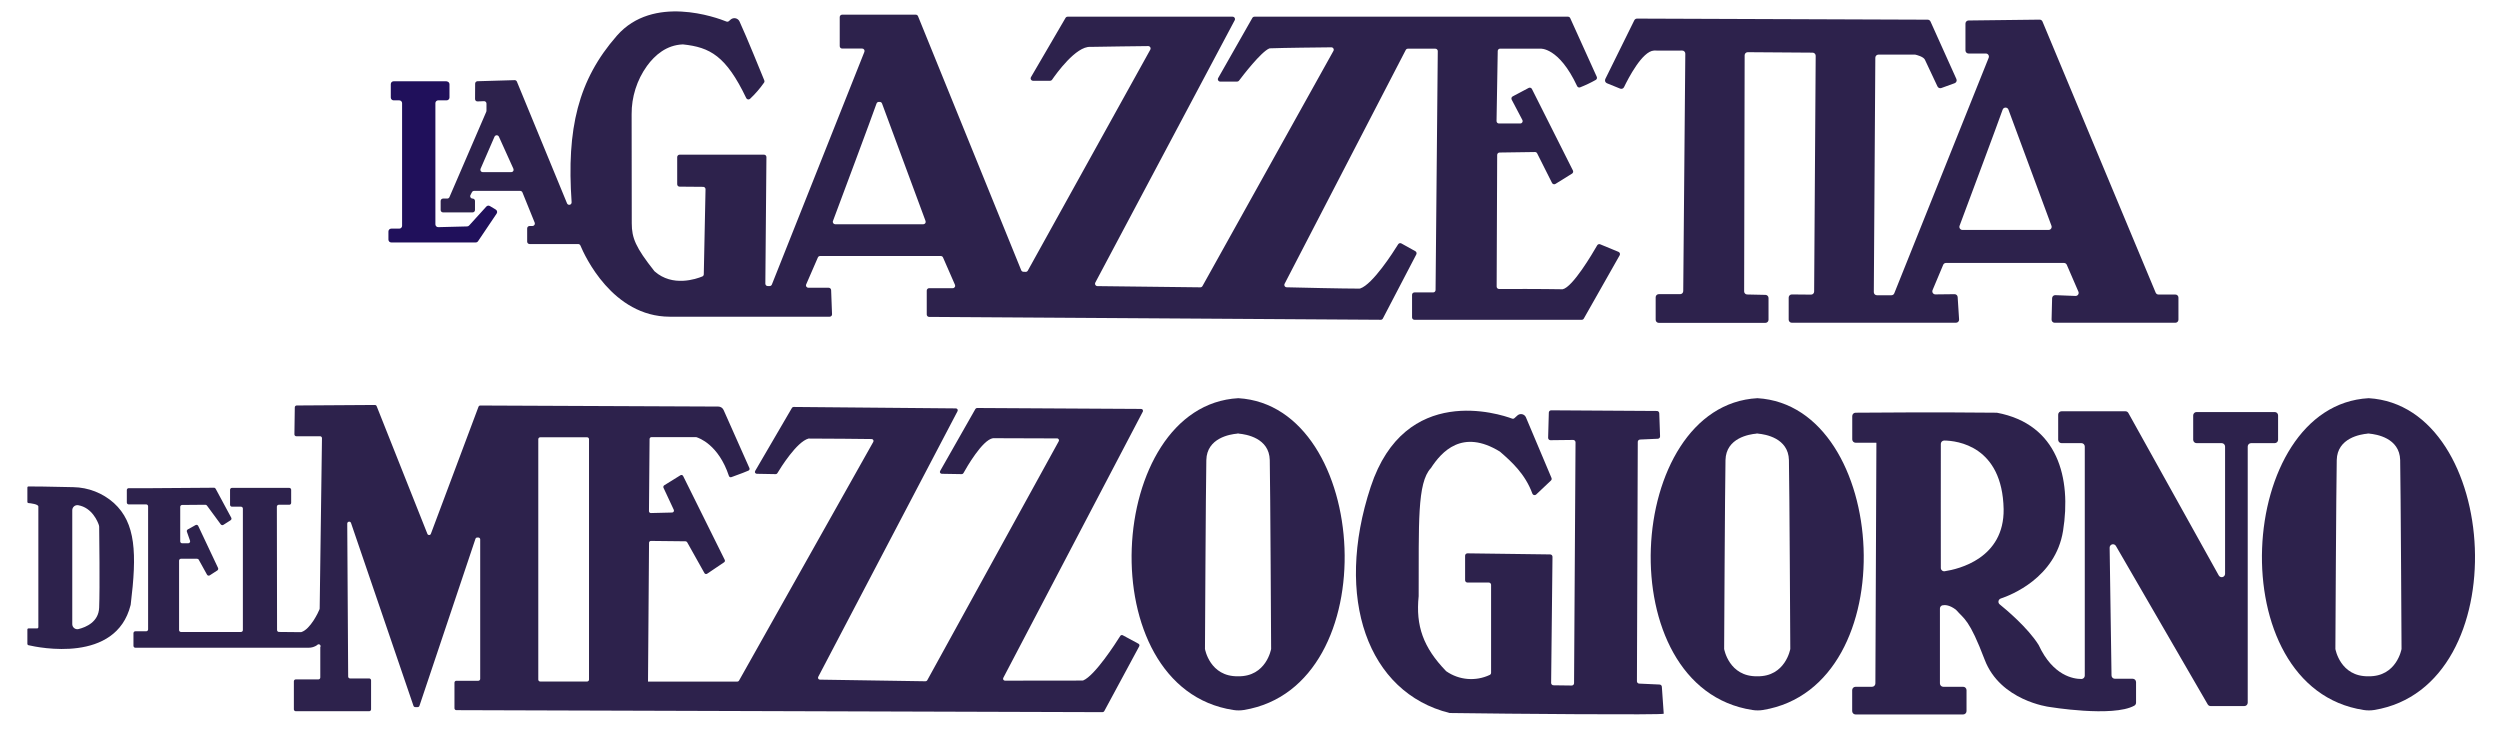 <svg width="247" height="72" viewBox="0 0 247 72" fill="none" xmlns="http://www.w3.org/2000/svg">
<path d="M44.131 8.031H38.888C38.852 8.031 38.815 8.038 38.781 8.052C38.748 8.066 38.717 8.087 38.691 8.113C38.665 8.139 38.645 8.17 38.631 8.204C38.617 8.238 38.61 8.275 38.61 8.311V9.636C38.61 9.71 38.639 9.781 38.692 9.833C38.744 9.885 38.814 9.915 38.888 9.915H39.448C39.522 9.915 39.592 9.944 39.644 9.996C39.697 10.049 39.726 10.119 39.726 10.193V22.31C39.726 22.384 39.697 22.455 39.644 22.507C39.592 22.559 39.522 22.589 39.448 22.589H38.655C38.581 22.589 38.511 22.618 38.458 22.67C38.406 22.723 38.377 22.794 38.377 22.867V23.676C38.377 23.75 38.406 23.82 38.458 23.873C38.511 23.925 38.581 23.954 38.655 23.954H47C47.045 23.955 47.09 23.944 47.13 23.922C47.17 23.901 47.204 23.87 47.23 23.833L49.069 21.102C49.09 21.07 49.105 21.035 49.112 20.998C49.119 20.961 49.119 20.923 49.111 20.886C49.103 20.849 49.087 20.814 49.066 20.783C49.044 20.752 49.016 20.726 48.983 20.707L48.4 20.357C48.345 20.323 48.28 20.31 48.216 20.319C48.152 20.328 48.094 20.36 48.051 20.407L46.351 22.278C46.326 22.306 46.295 22.328 46.261 22.344C46.227 22.36 46.191 22.369 46.153 22.37L43.302 22.443C43.265 22.444 43.228 22.437 43.194 22.424C43.159 22.41 43.128 22.39 43.101 22.364C43.074 22.338 43.053 22.307 43.039 22.273C43.024 22.238 43.017 22.201 43.017 22.164V10.191C43.017 10.117 43.046 10.047 43.098 9.994C43.151 9.942 43.221 9.913 43.295 9.913H44.131C44.205 9.913 44.275 9.883 44.327 9.831C44.38 9.779 44.409 9.708 44.409 9.634V8.324C44.409 8.25 44.38 8.179 44.327 8.127C44.275 8.074 44.205 8.044 44.131 8.044V8.031Z" fill="#20105B"/>
<path d="M157.806 24.233C157.338 25.052 155.38 28.378 154.388 28.579H154.336C152.451 28.543 149.03 28.547 148.104 28.551C148.073 28.551 148.042 28.545 148.013 28.533C147.984 28.521 147.958 28.503 147.936 28.481C147.914 28.459 147.897 28.432 147.885 28.403C147.874 28.374 147.868 28.343 147.869 28.311L147.921 15.306C147.922 15.244 147.947 15.184 147.99 15.14C148.034 15.096 148.093 15.071 148.155 15.07L151.655 15.02C151.699 15.019 151.743 15.03 151.78 15.053C151.818 15.076 151.849 15.109 151.869 15.149L153.341 18.076C153.356 18.106 153.377 18.132 153.402 18.153C153.427 18.174 153.457 18.189 153.488 18.198C153.52 18.207 153.553 18.209 153.585 18.205C153.618 18.2 153.649 18.189 153.677 18.172L155.317 17.154C155.367 17.123 155.404 17.074 155.42 17.017C155.436 16.96 155.431 16.899 155.405 16.846L151.354 8.792C151.34 8.764 151.321 8.738 151.297 8.718C151.274 8.697 151.246 8.681 151.216 8.672C151.186 8.662 151.154 8.658 151.123 8.661C151.092 8.664 151.061 8.673 151.033 8.687L149.453 9.524C149.426 9.538 149.401 9.558 149.381 9.582C149.361 9.606 149.346 9.634 149.337 9.664C149.328 9.694 149.325 9.725 149.328 9.756C149.331 9.787 149.34 9.818 149.354 9.845L150.41 11.853C150.429 11.889 150.438 11.929 150.437 11.97C150.436 12.011 150.424 12.05 150.403 12.085C150.382 12.12 150.353 12.149 150.317 12.17C150.282 12.19 150.242 12.2 150.201 12.2H148.095C148.063 12.2 148.032 12.194 148.003 12.182C147.974 12.17 147.948 12.152 147.926 12.13C147.904 12.107 147.887 12.081 147.875 12.051C147.863 12.022 147.857 11.991 147.858 11.959L147.976 5.038C147.976 4.976 148.002 4.917 148.046 4.873C148.09 4.83 148.149 4.806 148.211 4.806H152.179C152.179 4.806 154.011 4.63 155.819 8.506C155.842 8.559 155.885 8.602 155.938 8.625C155.991 8.649 156.051 8.652 156.106 8.633C156.641 8.424 157.16 8.178 157.66 7.896C157.713 7.867 157.752 7.819 157.771 7.762C157.789 7.706 157.786 7.644 157.761 7.589L155.134 1.784C155.114 1.744 155.084 1.71 155.045 1.686C155.007 1.662 154.963 1.649 154.918 1.65H123.938C123.896 1.65 123.855 1.661 123.819 1.682C123.783 1.703 123.753 1.733 123.733 1.769L120.356 7.709C120.335 7.745 120.324 7.786 120.324 7.827C120.324 7.869 120.335 7.909 120.356 7.945C120.377 7.981 120.407 8.011 120.443 8.032C120.479 8.052 120.52 8.063 120.561 8.062H122.225C122.261 8.062 122.297 8.054 122.329 8.038C122.361 8.022 122.39 7.999 122.412 7.971C122.785 7.473 124.587 5.135 125.397 4.791C125.422 4.78 125.448 4.774 125.475 4.774C126.861 4.723 130.343 4.686 131.535 4.675C131.576 4.674 131.617 4.685 131.654 4.705C131.69 4.726 131.72 4.755 131.741 4.791C131.762 4.827 131.774 4.868 131.774 4.909C131.775 4.951 131.764 4.992 131.744 5.028L118.803 28.266C118.782 28.303 118.752 28.334 118.715 28.355C118.678 28.376 118.637 28.388 118.595 28.388L108.423 28.268C108.382 28.267 108.342 28.256 108.307 28.236C108.272 28.215 108.243 28.186 108.222 28.151C108.201 28.116 108.19 28.076 108.189 28.035C108.189 27.994 108.198 27.954 108.217 27.918L121.992 1.994C122.01 1.958 122.019 1.918 122.017 1.878C122.015 1.837 122.004 1.798 121.983 1.764C121.962 1.729 121.932 1.701 121.898 1.681C121.863 1.661 121.823 1.65 121.783 1.65H105.479C105.437 1.65 105.397 1.66 105.361 1.681C105.325 1.702 105.296 1.732 105.275 1.768L101.859 7.623C101.838 7.659 101.827 7.7 101.827 7.742C101.827 7.784 101.838 7.825 101.859 7.861C101.879 7.897 101.909 7.928 101.946 7.948C101.982 7.969 102.023 7.98 102.064 7.98H103.758C103.795 7.979 103.831 7.968 103.864 7.951C103.896 7.933 103.924 7.908 103.945 7.877C104.339 7.303 106.313 4.54 107.734 4.633C109.339 4.6 112.352 4.566 113.44 4.553C113.481 4.553 113.522 4.563 113.558 4.584C113.594 4.604 113.624 4.634 113.646 4.669C113.667 4.705 113.678 4.746 113.679 4.788C113.679 4.829 113.669 4.87 113.649 4.907L101.548 26.738C101.526 26.776 101.495 26.808 101.457 26.83C101.418 26.851 101.375 26.861 101.331 26.86L101.107 26.85C101.062 26.848 101.019 26.834 100.982 26.808C100.945 26.782 100.916 26.746 100.898 26.704L90.699 1.597C90.68 1.554 90.65 1.517 90.611 1.49C90.572 1.464 90.525 1.45 90.478 1.45H83.202C83.139 1.45 83.079 1.475 83.035 1.519C82.99 1.564 82.965 1.624 82.965 1.687V4.559C82.965 4.622 82.99 4.682 83.035 4.727C83.079 4.771 83.139 4.796 83.202 4.796H85.182C85.22 4.796 85.258 4.806 85.293 4.824C85.327 4.842 85.356 4.868 85.378 4.9C85.4 4.933 85.413 4.97 85.417 5.008C85.421 5.047 85.416 5.086 85.402 5.122L76.26 28.113C76.242 28.157 76.212 28.195 76.173 28.222C76.134 28.248 76.087 28.262 76.04 28.262H75.853C75.822 28.263 75.791 28.257 75.762 28.245C75.733 28.233 75.707 28.215 75.684 28.193C75.662 28.171 75.645 28.144 75.633 28.115C75.622 28.086 75.616 28.055 75.616 28.023L75.723 15.521C75.723 15.458 75.699 15.398 75.655 15.353C75.612 15.308 75.552 15.283 75.489 15.282H67.142C67.111 15.282 67.08 15.288 67.051 15.301C67.022 15.313 66.996 15.331 66.974 15.354C66.952 15.377 66.935 15.403 66.924 15.433C66.912 15.462 66.906 15.493 66.907 15.525V18.204C66.907 18.235 66.913 18.266 66.925 18.294C66.936 18.323 66.954 18.349 66.975 18.372C66.997 18.394 67.023 18.411 67.052 18.423C67.081 18.435 67.111 18.441 67.142 18.441L69.476 18.46C69.507 18.46 69.538 18.467 69.566 18.48C69.594 18.492 69.62 18.51 69.641 18.532C69.663 18.555 69.68 18.581 69.691 18.61C69.702 18.639 69.707 18.67 69.706 18.701L69.534 27.101C69.533 27.146 69.519 27.191 69.494 27.229C69.468 27.267 69.433 27.296 69.391 27.314C68.795 27.561 66.446 28.382 64.674 26.809L64.642 26.773C62.799 24.444 62.418 23.511 62.418 22.059C62.418 20.658 62.409 14.3 62.405 11.297C62.392 9.581 62.923 7.906 63.922 6.514C64.717 5.423 65.861 4.456 67.443 4.388C67.457 4.387 67.471 4.387 67.486 4.388C70.139 4.671 71.73 5.511 73.73 9.694C73.746 9.727 73.77 9.755 73.8 9.778C73.829 9.8 73.863 9.815 73.899 9.822C73.935 9.829 73.972 9.827 74.008 9.817C74.043 9.807 74.076 9.789 74.103 9.765C74.62 9.281 75.084 8.744 75.489 8.164C75.512 8.132 75.525 8.095 75.53 8.057C75.534 8.019 75.528 7.98 75.514 7.945C75.23 7.262 73.799 3.707 73.064 2.119C73.028 2.04 72.973 1.971 72.905 1.917C72.838 1.863 72.758 1.825 72.673 1.807C72.588 1.789 72.5 1.79 72.416 1.812C72.332 1.834 72.254 1.875 72.189 1.932L72.014 2.087C71.981 2.116 71.942 2.134 71.9 2.142C71.858 2.149 71.815 2.144 71.775 2.129C70.801 1.736 64.536 -0.567 60.954 3.52C57.105 7.911 55.974 12.73 56.476 19.983C56.478 20.015 56.474 20.048 56.463 20.078C56.453 20.109 56.436 20.137 56.414 20.161C56.392 20.185 56.365 20.204 56.335 20.217C56.306 20.23 56.273 20.237 56.241 20.237C56.194 20.237 56.149 20.223 56.11 20.197C56.071 20.171 56.041 20.134 56.023 20.091L51.069 8.064C51.051 8.02 51.02 7.982 50.979 7.956C50.939 7.93 50.892 7.917 50.844 7.918L47.166 8.025C47.106 8.029 47.051 8.056 47.009 8.1C46.968 8.143 46.945 8.201 46.944 8.261L46.935 9.784C46.935 9.816 46.941 9.847 46.953 9.877C46.966 9.907 46.984 9.933 47.007 9.956C47.03 9.978 47.057 9.995 47.087 10.006C47.117 10.018 47.149 10.023 47.181 10.021L47.831 9.995C47.893 9.996 47.953 10.022 47.996 10.066C48.04 10.111 48.064 10.172 48.064 10.234V10.947C48.064 10.979 48.058 11.01 48.045 11.039L44.405 19.476C44.387 19.518 44.357 19.554 44.318 19.579C44.28 19.605 44.235 19.618 44.189 19.618H43.773C43.71 19.618 43.65 19.643 43.605 19.688C43.561 19.732 43.536 19.793 43.536 19.855V20.748C43.536 20.811 43.561 20.871 43.605 20.916C43.65 20.96 43.71 20.985 43.773 20.985H46.692C46.755 20.985 46.816 20.96 46.86 20.916C46.904 20.871 46.929 20.811 46.929 20.748V19.855C46.929 19.793 46.904 19.732 46.86 19.688C46.816 19.643 46.755 19.618 46.692 19.618C46.652 19.618 46.612 19.608 46.577 19.588C46.541 19.568 46.511 19.539 46.49 19.504C46.469 19.469 46.457 19.43 46.456 19.389C46.454 19.349 46.463 19.308 46.482 19.272L46.625 18.993C46.645 18.954 46.674 18.921 46.71 18.898C46.747 18.875 46.789 18.861 46.832 18.86H51.396C51.443 18.86 51.489 18.874 51.528 18.9C51.568 18.927 51.598 18.964 51.616 19.008L52.829 22.001C52.843 22.037 52.848 22.076 52.844 22.115C52.84 22.154 52.826 22.191 52.805 22.223C52.783 22.255 52.754 22.282 52.72 22.3C52.685 22.319 52.647 22.328 52.608 22.329H52.321C52.29 22.328 52.259 22.334 52.231 22.346C52.202 22.358 52.176 22.375 52.154 22.397C52.132 22.419 52.114 22.445 52.102 22.474C52.09 22.502 52.084 22.533 52.084 22.564V23.874C52.084 23.937 52.109 23.997 52.154 24.042C52.198 24.086 52.258 24.111 52.321 24.111H57.125C57.172 24.111 57.217 24.125 57.256 24.151C57.295 24.176 57.325 24.213 57.344 24.255C57.767 25.271 60.515 31.278 66.17 31.291C71.767 31.304 80.413 31.291 81.973 31.291C82.034 31.291 82.094 31.266 82.137 31.222C82.181 31.178 82.206 31.119 82.206 31.057L82.115 28.659C82.112 28.598 82.085 28.54 82.041 28.498C81.997 28.455 81.939 28.431 81.878 28.431H79.868C79.829 28.431 79.79 28.421 79.755 28.403C79.72 28.384 79.691 28.357 79.669 28.324C79.647 28.291 79.634 28.253 79.631 28.213C79.627 28.174 79.634 28.134 79.65 28.098L80.807 25.436C80.825 25.393 80.856 25.357 80.895 25.332C80.933 25.307 80.979 25.293 81.025 25.294H92.952C92.998 25.294 93.043 25.307 93.082 25.332C93.12 25.358 93.15 25.394 93.169 25.436L94.352 28.139C94.367 28.175 94.374 28.215 94.371 28.254C94.368 28.293 94.355 28.331 94.333 28.364C94.312 28.397 94.282 28.424 94.248 28.443C94.213 28.462 94.174 28.472 94.135 28.472H91.799C91.737 28.472 91.676 28.497 91.632 28.542C91.587 28.586 91.562 28.647 91.562 28.71V31.074C91.562 31.137 91.587 31.197 91.631 31.241C91.675 31.285 91.735 31.31 91.797 31.31L136.418 31.594C136.461 31.595 136.504 31.583 136.541 31.561C136.578 31.538 136.609 31.506 136.628 31.467L139.931 25.137C139.959 25.082 139.966 25.018 139.948 24.959C139.931 24.899 139.891 24.849 139.837 24.819L138.457 24.052C138.404 24.022 138.342 24.014 138.283 24.029C138.224 24.044 138.174 24.081 138.141 24.132C137.638 24.944 135.625 28.088 134.388 28.502C134.364 28.511 134.338 28.515 134.313 28.515C132.666 28.515 128.412 28.418 127.121 28.384C127.081 28.383 127.042 28.372 127.007 28.351C126.973 28.331 126.944 28.302 126.924 28.267C126.904 28.233 126.893 28.193 126.892 28.153C126.891 28.113 126.9 28.073 126.919 28.038L138.888 4.938C138.908 4.9 138.938 4.868 138.974 4.845C139.011 4.823 139.054 4.811 139.097 4.811H141.815C141.846 4.811 141.877 4.817 141.906 4.829C141.935 4.841 141.962 4.859 141.984 4.881C142.006 4.903 142.023 4.93 142.035 4.959C142.047 4.988 142.052 5.019 142.052 5.051L141.834 28.655C141.834 28.718 141.809 28.778 141.765 28.822C141.721 28.866 141.661 28.891 141.599 28.891H139.746C139.715 28.891 139.684 28.897 139.656 28.909C139.627 28.921 139.601 28.939 139.579 28.961C139.557 28.983 139.54 29.009 139.528 29.038C139.516 29.067 139.511 29.098 139.511 29.129V31.359C139.511 31.39 139.516 31.421 139.528 31.449C139.54 31.478 139.557 31.504 139.579 31.526C139.601 31.549 139.627 31.566 139.656 31.578C139.684 31.59 139.715 31.596 139.746 31.596H156.274C156.316 31.596 156.357 31.584 156.392 31.563C156.428 31.542 156.458 31.512 156.479 31.476L160.024 25.221C160.04 25.191 160.05 25.159 160.053 25.125C160.056 25.092 160.052 25.058 160.041 25.026C160.03 24.995 160.013 24.966 159.99 24.941C159.967 24.917 159.939 24.897 159.909 24.884L158.097 24.136C158.045 24.115 157.987 24.113 157.934 24.131C157.88 24.149 157.835 24.185 157.806 24.233ZM47.476 16.685L48.858 13.504C48.877 13.463 48.907 13.427 48.946 13.402C48.984 13.377 49.029 13.364 49.075 13.364C49.121 13.364 49.166 13.377 49.204 13.402C49.242 13.427 49.273 13.463 49.291 13.504L50.724 16.673C50.74 16.709 50.747 16.749 50.744 16.788C50.741 16.828 50.729 16.866 50.707 16.899C50.686 16.932 50.657 16.96 50.622 16.979C50.588 16.998 50.549 17.008 50.51 17.008H47.691C47.652 17.008 47.615 16.998 47.581 16.98C47.548 16.961 47.519 16.935 47.498 16.903C47.477 16.871 47.464 16.835 47.46 16.797C47.456 16.759 47.462 16.72 47.476 16.685ZM82.296 21.835C82.96 20.063 86.161 11.499 86.603 10.225C86.62 10.179 86.65 10.139 86.69 10.111C86.73 10.082 86.778 10.067 86.827 10.068H86.921C86.969 10.068 87.016 10.083 87.055 10.11C87.095 10.138 87.125 10.176 87.143 10.221L91.445 21.837C91.458 21.872 91.463 21.911 91.458 21.949C91.453 21.987 91.439 22.023 91.417 22.055C91.395 22.086 91.366 22.112 91.332 22.129C91.299 22.147 91.261 22.157 91.223 22.157H82.517C82.479 22.156 82.442 22.147 82.408 22.129C82.374 22.111 82.345 22.085 82.323 22.053C82.302 22.022 82.288 21.985 82.283 21.947C82.278 21.909 82.282 21.871 82.296 21.835Z" fill="#2D224C"/>
<path d="M212.98 28.914L201.797 2.127C201.774 2.071 201.735 2.023 201.684 1.99C201.634 1.956 201.574 1.939 201.514 1.94L194.487 2.024C194.408 2.025 194.331 2.058 194.275 2.115C194.219 2.172 194.188 2.249 194.187 2.329V4.982C194.187 5.062 194.219 5.139 194.275 5.197C194.332 5.254 194.409 5.286 194.489 5.287H196.202C196.252 5.287 196.3 5.299 196.344 5.323C196.388 5.347 196.425 5.38 196.453 5.422C196.48 5.463 196.497 5.511 196.502 5.56C196.507 5.609 196.5 5.659 196.482 5.706L187.153 28.983C187.13 29.039 187.091 29.086 187.041 29.12C186.991 29.153 186.932 29.171 186.872 29.17H185.435C185.395 29.17 185.356 29.162 185.319 29.147C185.282 29.131 185.249 29.109 185.221 29.081C185.193 29.052 185.17 29.019 185.155 28.982C185.14 28.945 185.133 28.905 185.133 28.865L185.282 5.7C185.282 5.62 185.314 5.542 185.371 5.486C185.427 5.429 185.504 5.397 185.584 5.397H189.157C189.179 5.394 189.202 5.394 189.224 5.397C189.381 5.432 190.032 5.597 190.178 5.893C190.323 6.188 191.111 7.887 191.424 8.542C191.456 8.609 191.512 8.662 191.581 8.691C191.649 8.72 191.727 8.723 191.797 8.699L193.12 8.22C193.159 8.206 193.195 8.184 193.225 8.155C193.256 8.126 193.28 8.091 193.296 8.053C193.312 8.015 193.32 7.973 193.32 7.931C193.32 7.889 193.311 7.848 193.293 7.81L190.736 2.131C190.712 2.076 190.674 2.029 190.625 1.996C190.576 1.963 190.519 1.945 190.459 1.944L161.741 1.837C161.684 1.837 161.628 1.853 161.58 1.883C161.532 1.913 161.493 1.956 161.468 2.007L158.604 7.806C158.586 7.844 158.576 7.885 158.574 7.927C158.572 7.969 158.578 8.01 158.593 8.05C158.608 8.089 158.631 8.124 158.66 8.154C158.689 8.184 158.724 8.208 158.763 8.224L160.069 8.755C160.14 8.784 160.22 8.786 160.292 8.758C160.363 8.731 160.422 8.677 160.455 8.607C160.868 7.752 162.254 5.053 163.412 4.995C164.584 5.01 165.683 4.995 166.2 4.995C166.24 4.994 166.28 5.001 166.318 5.016C166.356 5.032 166.39 5.054 166.418 5.083C166.447 5.111 166.47 5.145 166.485 5.183C166.5 5.221 166.508 5.261 166.508 5.301L166.304 28.76C166.304 28.841 166.271 28.918 166.214 28.975C166.158 29.032 166.08 29.063 166 29.063H163.883C163.802 29.063 163.725 29.095 163.669 29.152C163.612 29.209 163.58 29.286 163.58 29.366V31.591C163.58 31.631 163.587 31.671 163.602 31.708C163.617 31.745 163.639 31.779 163.667 31.807C163.696 31.836 163.729 31.859 163.766 31.874C163.803 31.89 163.843 31.898 163.883 31.898H174.427C174.508 31.897 174.585 31.865 174.641 31.808C174.698 31.75 174.73 31.673 174.73 31.593V29.439C174.729 29.36 174.698 29.284 174.643 29.227C174.587 29.17 174.512 29.137 174.433 29.134L172.618 29.095C172.539 29.094 172.463 29.061 172.408 29.004C172.352 28.948 172.321 28.872 172.321 28.792L172.371 5.459C172.372 5.419 172.38 5.379 172.395 5.342C172.411 5.305 172.433 5.272 172.462 5.244C172.49 5.215 172.524 5.193 172.561 5.178C172.598 5.163 172.637 5.155 172.677 5.156L179.088 5.202C179.168 5.203 179.245 5.236 179.302 5.294C179.358 5.351 179.39 5.428 179.39 5.509L179.237 28.805C179.237 28.845 179.229 28.885 179.214 28.922C179.198 28.959 179.176 28.993 179.147 29.021C179.119 29.049 179.085 29.071 179.048 29.086C179.011 29.101 178.971 29.109 178.931 29.108L177.028 29.091C176.988 29.091 176.948 29.099 176.911 29.114C176.874 29.129 176.84 29.152 176.812 29.18C176.784 29.208 176.761 29.242 176.746 29.279C176.73 29.316 176.722 29.356 176.722 29.396V31.581C176.722 31.662 176.754 31.739 176.811 31.796C176.867 31.853 176.944 31.886 177.024 31.886H193.256C193.297 31.886 193.338 31.878 193.376 31.861C193.414 31.844 193.448 31.82 193.477 31.79C193.505 31.759 193.527 31.724 193.541 31.685C193.555 31.646 193.561 31.604 193.558 31.563L193.417 29.35C193.412 29.272 193.377 29.199 193.32 29.146C193.263 29.093 193.188 29.064 193.111 29.065L191.219 29.086C191.168 29.087 191.119 29.075 191.074 29.051C191.029 29.027 190.991 28.993 190.963 28.951C190.935 28.909 190.918 28.861 190.914 28.81C190.909 28.76 190.917 28.709 190.937 28.663L191.986 26.166C192.008 26.11 192.047 26.063 192.097 26.029C192.147 25.996 192.206 25.978 192.265 25.979H203.92C203.98 25.979 204.039 25.997 204.088 26.03C204.138 26.063 204.177 26.11 204.2 26.166L205.346 28.815C205.366 28.862 205.375 28.913 205.37 28.965C205.365 29.016 205.348 29.065 205.319 29.107C205.29 29.15 205.25 29.184 205.205 29.207C205.159 29.23 205.108 29.241 205.057 29.239L203.064 29.161C203.024 29.159 202.984 29.166 202.946 29.18C202.909 29.194 202.874 29.215 202.845 29.243C202.816 29.27 202.792 29.303 202.776 29.34C202.759 29.376 202.75 29.416 202.749 29.456L202.696 31.576C202.695 31.616 202.702 31.657 202.717 31.695C202.731 31.732 202.753 31.767 202.782 31.796C202.81 31.825 202.844 31.848 202.881 31.864C202.918 31.88 202.958 31.888 202.999 31.888H214.928C214.968 31.888 215.008 31.88 215.045 31.865C215.081 31.849 215.115 31.827 215.143 31.798C215.171 31.77 215.193 31.736 215.208 31.698C215.223 31.661 215.231 31.622 215.23 31.581V29.404C215.23 29.364 215.223 29.324 215.208 29.288C215.193 29.251 215.17 29.217 215.142 29.189C215.114 29.161 215.081 29.139 215.044 29.123C215.007 29.108 214.968 29.101 214.928 29.101H213.264C213.203 29.101 213.144 29.084 213.094 29.051C213.043 29.017 213.004 28.97 212.98 28.914ZM193.605 22.306C194.327 20.374 197.376 12.221 197.862 10.831C197.883 10.772 197.921 10.72 197.973 10.684C198.024 10.648 198.085 10.629 198.148 10.629C198.21 10.629 198.271 10.648 198.322 10.684C198.373 10.719 198.412 10.769 198.433 10.828L202.685 22.308C202.702 22.354 202.708 22.404 202.701 22.452C202.695 22.501 202.677 22.547 202.649 22.588C202.621 22.628 202.584 22.661 202.54 22.683C202.497 22.706 202.449 22.718 202.4 22.718H193.889C193.84 22.718 193.791 22.706 193.748 22.683C193.705 22.66 193.667 22.627 193.64 22.586C193.612 22.546 193.594 22.499 193.588 22.451C193.582 22.402 193.588 22.352 193.605 22.306Z" fill="#2D224C"/>
<path d="M122.346 39.341C109.216 40.052 107.564 67.963 121.848 70.146C122.197 70.202 122.553 70.202 122.902 70.146C137.08 67.808 135.401 40.12 122.346 39.341ZM122.318 66.817C119.52 66.865 119.051 64.119 119.051 64.119C119.051 64.119 119.132 48.021 119.186 45.455C119.231 43.266 121.546 42.905 122.225 42.845V42.834C122.287 42.838 122.349 42.838 122.412 42.834V42.845C123.091 42.905 125.406 43.266 125.453 45.455C125.507 48.021 125.587 64.119 125.587 64.119C125.587 64.119 125.117 66.865 122.318 66.817Z" fill="#2D224C"/>
<path d="M173.634 39.341C160.502 40.052 158.852 67.963 173.134 70.146C173.484 70.202 173.84 70.202 174.19 70.146C188.364 67.808 186.685 40.12 173.634 39.341ZM173.614 66.817C170.815 66.865 170.345 64.119 170.345 64.119C170.345 64.119 170.425 48.021 170.479 45.455C170.526 43.266 172.841 42.905 173.521 42.845V42.834C173.583 42.838 173.645 42.838 173.707 42.834V42.845C174.386 42.905 176.692 43.266 176.746 45.455C176.8 48.021 176.881 64.119 176.881 64.119C176.881 64.119 176.407 66.865 173.614 66.817Z" fill="#2D224C"/>
<path d="M234.025 39.341C220.893 40.052 219.243 67.963 233.525 70.146C233.874 70.202 234.23 70.202 234.579 70.146C248.759 67.808 247.078 40.12 234.025 39.341ZM234.005 66.817C231.206 66.865 230.736 64.119 230.736 64.119C230.736 64.119 230.816 48.021 230.87 45.455C230.917 43.266 233.232 42.905 233.911 42.845V42.834C233.974 42.838 234.036 42.838 234.098 42.834V42.845C234.777 42.905 237.083 43.266 237.137 45.455C237.191 48.021 237.272 64.119 237.272 64.119C237.272 64.119 236.798 66.865 234.005 66.817Z" fill="#2D224C"/>
<path d="M153.289 47.223L150.763 41.236C150.73 41.158 150.679 41.089 150.614 41.034C150.549 40.98 150.471 40.942 150.389 40.923C150.306 40.905 150.22 40.907 150.138 40.929C150.056 40.951 149.98 40.992 149.918 41.049L149.63 41.311C149.6 41.34 149.561 41.36 149.52 41.368C149.478 41.377 149.435 41.373 149.395 41.358C148.185 40.909 138.817 37.82 135.425 48.102C131.8 59.09 135.126 68.437 143.227 70.446H143.281C148.99 70.528 164.392 70.653 164.377 70.515C164.362 70.377 164.239 68.489 164.19 67.849C164.187 67.792 164.162 67.739 164.122 67.698C164.081 67.659 164.027 67.635 163.97 67.632L161.951 67.54C161.892 67.538 161.835 67.513 161.794 67.469C161.753 67.426 161.729 67.368 161.729 67.309L161.812 43.657C161.812 43.598 161.836 43.541 161.877 43.498C161.918 43.455 161.974 43.43 162.034 43.427L163.795 43.348C163.825 43.347 163.855 43.34 163.882 43.327C163.909 43.315 163.934 43.297 163.954 43.274C163.975 43.252 163.991 43.226 164.001 43.198C164.011 43.169 164.016 43.139 164.015 43.109L163.935 40.828C163.932 40.769 163.907 40.712 163.865 40.67C163.822 40.629 163.765 40.605 163.705 40.604L153.257 40.539C153.197 40.538 153.139 40.561 153.095 40.603C153.052 40.645 153.026 40.703 153.024 40.763L152.955 43.251C152.954 43.282 152.959 43.313 152.971 43.343C152.982 43.372 152.999 43.398 153.021 43.421C153.043 43.443 153.069 43.461 153.097 43.473C153.126 43.485 153.157 43.491 153.188 43.491L155.427 43.466C155.458 43.466 155.488 43.472 155.517 43.483C155.545 43.495 155.571 43.512 155.593 43.534C155.615 43.556 155.632 43.582 155.644 43.61C155.656 43.639 155.662 43.669 155.662 43.7L155.517 67.499C155.517 67.53 155.511 67.56 155.499 67.588C155.487 67.617 155.47 67.642 155.448 67.663C155.426 67.685 155.401 67.702 155.372 67.713C155.344 67.724 155.314 67.73 155.283 67.73L153.479 67.707C153.418 67.706 153.36 67.681 153.318 67.637C153.275 67.593 153.251 67.534 153.252 67.473L153.386 55.011C153.386 54.949 153.362 54.89 153.319 54.846C153.276 54.803 153.218 54.778 153.157 54.777L144.987 54.67C144.956 54.669 144.926 54.675 144.897 54.687C144.869 54.698 144.843 54.715 144.821 54.737C144.799 54.758 144.781 54.784 144.77 54.812C144.758 54.841 144.752 54.871 144.752 54.902V57.323C144.752 57.384 144.777 57.443 144.82 57.486C144.863 57.53 144.922 57.554 144.983 57.555H147.093C147.151 57.556 147.207 57.578 147.249 57.619C147.29 57.659 147.316 57.714 147.319 57.772V66.472C147.319 66.516 147.307 66.559 147.284 66.596C147.261 66.633 147.228 66.663 147.188 66.682C146.504 67.004 145.748 67.141 144.995 67.078C144.242 67.016 143.519 66.756 142.897 66.325C142.883 66.314 142.87 66.302 142.858 66.289C140.619 63.971 139.862 61.831 140.164 58.902V58.894C140.192 51.692 139.998 47.707 141.375 46.244C142.429 44.63 144.468 42.333 148.185 44.615L148.218 44.641C149.338 45.616 150.683 46.817 151.399 48.77C151.412 48.806 151.434 48.837 151.462 48.863C151.491 48.888 151.525 48.906 151.562 48.914C151.599 48.923 151.638 48.923 151.674 48.913C151.711 48.903 151.745 48.884 151.772 48.858C152.686 48.007 153.065 47.642 153.224 47.486C153.261 47.455 153.287 47.413 153.299 47.365C153.311 47.318 153.307 47.268 153.289 47.223Z" fill="#2D224C"/>
<path d="M216.687 41.04V43.449C216.687 43.538 216.722 43.622 216.785 43.685C216.847 43.747 216.931 43.782 217.019 43.782H219.504C219.593 43.782 219.677 43.817 219.739 43.88C219.802 43.942 219.837 44.027 219.837 44.115V56.694C219.836 56.767 219.812 56.839 219.767 56.897C219.722 56.955 219.659 56.997 219.588 57.015C219.517 57.034 219.442 57.028 219.375 57C219.307 56.971 219.251 56.921 219.215 56.857L210.284 40.806C210.256 40.754 210.214 40.71 210.163 40.68C210.112 40.65 210.054 40.634 209.995 40.634H203.68C203.592 40.634 203.507 40.669 203.445 40.731C203.383 40.794 203.348 40.879 203.348 40.967V43.449C203.348 43.538 203.383 43.622 203.445 43.685C203.507 43.747 203.592 43.782 203.68 43.782H205.644C205.732 43.782 205.817 43.817 205.879 43.88C205.941 43.942 205.976 44.027 205.976 44.115V66.751C205.976 66.839 205.942 66.923 205.88 66.986C205.818 67.048 205.734 67.083 205.646 67.084C204.859 67.084 202.831 66.77 201.428 63.745C201.422 63.732 201.415 63.719 201.407 63.707C200.333 61.997 198.148 60.177 197.568 59.709C197.523 59.673 197.489 59.627 197.468 59.574C197.447 59.521 197.441 59.463 197.448 59.407C197.456 59.345 197.482 59.287 197.521 59.239C197.561 59.191 197.613 59.155 197.672 59.135C198.659 58.808 203.083 57.09 203.829 52.451C204.663 47.232 203.323 41.908 197.29 40.776C197.269 40.774 197.249 40.774 197.228 40.776C191.476 40.712 184.862 40.761 183.33 40.776C183.287 40.776 183.244 40.785 183.204 40.801C183.164 40.818 183.128 40.842 183.098 40.873C183.067 40.904 183.043 40.94 183.027 40.98C183.01 41.021 183.002 41.064 183.002 41.107V43.416C183.004 43.501 183.039 43.583 183.099 43.644C183.16 43.704 183.241 43.739 183.327 43.741H185.379L185.388 43.782L185.288 67.523C185.287 67.612 185.252 67.696 185.19 67.758C185.127 67.82 185.043 67.855 184.955 67.855H183.327C183.239 67.855 183.154 67.89 183.092 67.952C183.03 68.015 182.995 68.099 182.995 68.188V70.255C182.995 70.343 183.03 70.428 183.092 70.49C183.154 70.553 183.239 70.588 183.327 70.588H193.961C194.049 70.588 194.134 70.553 194.196 70.49C194.258 70.428 194.293 70.343 194.293 70.255V68.188C194.293 68.099 194.258 68.015 194.196 67.952C194.134 67.89 194.049 67.855 193.961 67.855H191.997C191.953 67.855 191.91 67.847 191.87 67.83C191.829 67.813 191.793 67.789 191.762 67.758C191.731 67.728 191.707 67.691 191.69 67.651C191.673 67.61 191.665 67.567 191.665 67.523V60.129C191.663 60.054 191.687 59.982 191.732 59.923C191.777 59.864 191.841 59.823 191.913 59.805C192.166 59.751 192.61 59.769 193.219 60.22C193.239 60.234 193.258 60.252 193.275 60.271C194.073 61.182 194.558 61.161 196.086 65.178C197.629 69.235 202.448 69.841 202.448 69.841C202.448 69.841 208.752 70.889 210.868 69.72C210.921 69.691 210.964 69.648 210.995 69.597C211.026 69.545 211.042 69.486 211.042 69.426V67.393C211.042 67.304 211.007 67.22 210.944 67.157C210.882 67.095 210.798 67.06 210.71 67.06H208.948C208.905 67.06 208.862 67.052 208.823 67.035C208.783 67.019 208.746 66.995 208.716 66.965C208.685 66.934 208.661 66.898 208.644 66.858C208.627 66.818 208.618 66.775 208.618 66.732L208.432 54.111C208.43 54.037 208.454 53.965 208.498 53.906C208.542 53.847 208.604 53.804 208.675 53.784C208.746 53.765 208.821 53.769 208.889 53.797C208.957 53.825 209.014 53.875 209.051 53.938L218.122 69.593C218.151 69.643 218.192 69.685 218.242 69.714C218.293 69.743 218.349 69.759 218.407 69.759H221.745C221.833 69.758 221.917 69.723 221.979 69.661C222.041 69.598 222.075 69.514 222.075 69.426V44.115C222.075 44.027 222.11 43.942 222.173 43.88C222.235 43.817 222.319 43.782 222.407 43.782H224.745C224.833 43.782 224.917 43.746 224.979 43.684C225.041 43.622 225.075 43.537 225.075 43.449V41.04C225.075 40.952 225.041 40.868 224.979 40.806C224.917 40.743 224.833 40.709 224.745 40.709H217.023C216.979 40.708 216.936 40.716 216.895 40.733C216.855 40.749 216.818 40.773 216.786 40.804C216.755 40.835 216.73 40.872 216.713 40.912C216.696 40.952 216.688 40.996 216.687 41.04ZM191.754 56.11C191.754 54.21 191.743 45.634 191.754 43.853C191.755 43.765 191.791 43.681 191.853 43.62C191.916 43.558 192 43.524 192.088 43.524C193.355 43.541 197.829 44.048 197.959 50.294C198.03 55.177 193.5 56.232 192.138 56.438C192.091 56.446 192.043 56.443 191.996 56.43C191.95 56.417 191.907 56.395 191.871 56.363C191.834 56.332 191.805 56.293 191.784 56.25C191.764 56.206 191.754 56.158 191.754 56.11Z" fill="#2D224C"/>
<path d="M106.951 67.239C102.891 67.239 100.182 67.249 99.301 67.249C99.267 67.251 99.233 67.244 99.203 67.228C99.172 67.212 99.147 67.188 99.129 67.159C99.111 67.129 99.102 67.096 99.102 67.061C99.102 67.027 99.112 66.993 99.13 66.964L112.9 40.688C112.919 40.659 112.928 40.625 112.929 40.591C112.929 40.556 112.92 40.522 112.903 40.493C112.885 40.463 112.86 40.439 112.829 40.423C112.799 40.407 112.765 40.4 112.731 40.402L96.538 40.31C96.504 40.31 96.47 40.319 96.44 40.337C96.41 40.354 96.385 40.379 96.368 40.409L92.894 46.519C92.875 46.548 92.864 46.582 92.862 46.617C92.861 46.652 92.869 46.687 92.887 46.717C92.904 46.747 92.93 46.772 92.96 46.789C92.991 46.805 93.026 46.813 93.061 46.811L95.014 46.844C95.049 46.845 95.084 46.836 95.114 46.819C95.144 46.801 95.17 46.776 95.187 46.745C95.499 46.184 97.053 43.462 98.107 43.294H98.143C99.742 43.294 103.333 43.313 104.432 43.315C104.466 43.312 104.501 43.32 104.531 43.336C104.561 43.353 104.587 43.377 104.604 43.407C104.621 43.437 104.63 43.471 104.63 43.505C104.629 43.54 104.618 43.574 104.6 43.603L91.613 67.209C91.595 67.24 91.57 67.266 91.54 67.283C91.509 67.301 91.475 67.31 91.439 67.31L81.014 67.149C80.98 67.151 80.946 67.144 80.915 67.127C80.885 67.111 80.86 67.087 80.843 67.057C80.826 67.028 80.817 66.994 80.817 66.96C80.818 66.926 80.828 66.892 80.846 66.863L94.6 40.634C94.617 40.605 94.627 40.571 94.627 40.537C94.627 40.503 94.618 40.469 94.601 40.44C94.583 40.411 94.558 40.387 94.528 40.371C94.498 40.355 94.464 40.347 94.43 40.349L78.413 40.207C78.379 40.206 78.345 40.214 78.315 40.231C78.285 40.248 78.26 40.273 78.243 40.303L74.618 46.517C74.598 46.546 74.587 46.58 74.585 46.615C74.583 46.65 74.591 46.685 74.608 46.716C74.626 46.746 74.651 46.771 74.682 46.788C74.712 46.805 74.747 46.813 74.782 46.811L76.633 46.844C76.667 46.846 76.701 46.838 76.731 46.822C76.761 46.805 76.786 46.781 76.803 46.751C77.12 46.222 78.713 43.653 79.879 43.33C79.897 43.327 79.915 43.327 79.933 43.33C81.928 43.33 85.092 43.365 86.109 43.378C86.143 43.376 86.178 43.384 86.208 43.4C86.239 43.417 86.264 43.442 86.281 43.472C86.298 43.502 86.307 43.536 86.306 43.571C86.305 43.605 86.294 43.639 86.275 43.668L73.015 67.245C72.999 67.275 72.975 67.3 72.945 67.317C72.915 67.334 72.882 67.343 72.847 67.342H64.023L64.125 53.63C64.125 53.604 64.13 53.579 64.14 53.556C64.15 53.532 64.165 53.511 64.183 53.494C64.202 53.476 64.223 53.463 64.247 53.454C64.271 53.445 64.296 53.441 64.321 53.443L67.728 53.48C67.762 53.481 67.795 53.49 67.824 53.508C67.853 53.525 67.877 53.55 67.894 53.579L69.594 56.613C69.606 56.638 69.623 56.659 69.644 56.676C69.665 56.693 69.69 56.705 69.716 56.711C69.743 56.718 69.77 56.718 69.796 56.713C69.823 56.708 69.848 56.697 69.87 56.681L71.536 55.558C71.576 55.533 71.606 55.493 71.618 55.447C71.63 55.401 71.624 55.352 71.601 55.309L67.497 47.037C67.486 47.012 67.469 46.99 67.448 46.972C67.428 46.954 67.403 46.941 67.377 46.933C67.351 46.925 67.323 46.924 67.296 46.928C67.269 46.933 67.243 46.943 67.221 46.959L65.629 47.946C65.589 47.972 65.559 48.011 65.545 48.057C65.531 48.102 65.535 48.152 65.555 48.195L66.566 50.361C66.582 50.39 66.589 50.423 66.589 50.456C66.588 50.489 66.578 50.521 66.561 50.549C66.544 50.578 66.519 50.6 66.49 50.616C66.461 50.632 66.429 50.639 66.396 50.638L64.316 50.689C64.29 50.69 64.265 50.687 64.241 50.678C64.217 50.669 64.195 50.656 64.177 50.638C64.158 50.621 64.143 50.599 64.133 50.576C64.123 50.553 64.118 50.527 64.118 50.502L64.178 43.376C64.178 43.327 64.197 43.279 64.232 43.244C64.267 43.209 64.315 43.189 64.364 43.189H68.734C68.752 43.186 68.771 43.186 68.79 43.189C69.049 43.264 70.986 43.922 72.015 47.017C72.022 47.042 72.035 47.065 72.051 47.086C72.068 47.106 72.089 47.122 72.112 47.134C72.135 47.145 72.161 47.152 72.187 47.153C72.213 47.154 72.239 47.15 72.264 47.14C73.264 46.781 73.726 46.594 73.943 46.498C73.966 46.489 73.988 46.474 74.006 46.456C74.024 46.438 74.038 46.416 74.047 46.392C74.056 46.367 74.06 46.342 74.059 46.316C74.058 46.29 74.051 46.265 74.04 46.242L71.493 40.512C71.448 40.41 71.375 40.323 71.282 40.262C71.189 40.201 71.08 40.168 70.969 40.168L47.461 40.065C47.42 40.063 47.38 40.074 47.346 40.097C47.313 40.12 47.287 40.154 47.274 40.192L42.578 52.721C42.568 52.761 42.545 52.797 42.512 52.822C42.48 52.848 42.439 52.862 42.398 52.862C42.356 52.862 42.316 52.848 42.283 52.822C42.25 52.797 42.227 52.761 42.217 52.721L37.216 40.134C37.202 40.097 37.176 40.065 37.142 40.043C37.109 40.021 37.07 40.01 37.03 40.011L29.311 40.061C29.262 40.061 29.215 40.081 29.18 40.116C29.145 40.151 29.125 40.199 29.125 40.248L29.088 42.903C29.086 42.928 29.09 42.954 29.099 42.978C29.107 43.002 29.121 43.024 29.138 43.042C29.156 43.061 29.177 43.076 29.2 43.086C29.224 43.096 29.249 43.101 29.274 43.101H31.625C31.674 43.101 31.722 43.121 31.757 43.156C31.792 43.191 31.811 43.239 31.811 43.288L31.584 60.125C31.584 60.151 31.578 60.177 31.567 60.202C31.459 60.484 30.672 62.158 29.78 62.448C29.757 62.454 29.734 62.457 29.711 62.458C28.465 62.443 27.845 62.439 27.56 62.437C27.51 62.437 27.463 62.417 27.428 62.382C27.393 62.347 27.373 62.3 27.373 62.25L27.354 50.058C27.354 50.009 27.374 49.961 27.409 49.926C27.444 49.891 27.491 49.871 27.541 49.871H28.58C28.63 49.871 28.677 49.852 28.712 49.817C28.747 49.782 28.767 49.734 28.767 49.684V48.39C28.767 48.34 28.747 48.293 28.712 48.258C28.677 48.222 28.63 48.203 28.58 48.203H22.916C22.866 48.203 22.819 48.222 22.784 48.258C22.749 48.293 22.729 48.34 22.729 48.39V49.873C22.729 49.923 22.749 49.97 22.784 50.005C22.819 50.041 22.866 50.06 22.916 50.06H23.809C23.859 50.06 23.907 50.08 23.942 50.115C23.977 50.15 23.996 50.198 23.996 50.247V62.252C23.996 62.301 23.977 62.349 23.942 62.384C23.907 62.419 23.859 62.439 23.809 62.439H17.878C17.829 62.439 17.782 62.419 17.747 62.384C17.712 62.349 17.692 62.301 17.692 62.252V55.392C17.692 55.342 17.712 55.295 17.747 55.26C17.782 55.224 17.829 55.205 17.878 55.205H19.468C19.503 55.204 19.537 55.213 19.567 55.23C19.597 55.248 19.622 55.273 19.638 55.304L20.451 56.772C20.463 56.797 20.48 56.818 20.502 56.835C20.523 56.852 20.547 56.865 20.573 56.871C20.6 56.878 20.627 56.879 20.654 56.873C20.68 56.868 20.705 56.858 20.727 56.842L21.474 56.359C21.512 56.333 21.541 56.294 21.553 56.248C21.566 56.203 21.562 56.155 21.543 56.112L19.587 51.967C19.577 51.942 19.561 51.919 19.541 51.901C19.521 51.883 19.498 51.869 19.472 51.861C19.446 51.853 19.419 51.85 19.392 51.854C19.366 51.857 19.34 51.866 19.317 51.88L18.556 52.305C18.515 52.327 18.483 52.362 18.466 52.406C18.45 52.45 18.451 52.498 18.468 52.541L18.772 53.414C18.785 53.444 18.79 53.477 18.786 53.509C18.783 53.541 18.771 53.571 18.752 53.597C18.733 53.623 18.708 53.644 18.679 53.658C18.65 53.671 18.618 53.677 18.586 53.675H17.992C17.943 53.675 17.895 53.655 17.86 53.62C17.825 53.585 17.806 53.537 17.806 53.487V50.077C17.806 50.028 17.825 49.98 17.86 49.945C17.895 49.91 17.943 49.89 17.992 49.89L20.287 49.871C20.318 49.871 20.348 49.878 20.376 49.892C20.403 49.906 20.427 49.925 20.446 49.95L21.811 51.806C21.841 51.845 21.884 51.872 21.933 51.881C21.981 51.89 22.031 51.881 22.073 51.854L22.78 51.402C22.822 51.376 22.853 51.335 22.865 51.287C22.878 51.239 22.87 51.188 22.845 51.145L21.308 48.291C21.292 48.259 21.267 48.232 21.237 48.214C21.206 48.196 21.171 48.187 21.136 48.188L15.076 48.231H12.716C12.667 48.231 12.619 48.251 12.584 48.285C12.549 48.321 12.53 48.368 12.53 48.418V49.649C12.53 49.698 12.549 49.746 12.584 49.781C12.619 49.816 12.667 49.836 12.716 49.836H14.446C14.495 49.836 14.543 49.855 14.578 49.891C14.613 49.926 14.632 49.973 14.632 50.023V62.183C14.632 62.232 14.613 62.28 14.578 62.315C14.543 62.35 14.495 62.37 14.446 62.37H13.373C13.323 62.37 13.276 62.389 13.241 62.424C13.206 62.459 13.186 62.507 13.186 62.557V63.81C13.186 63.86 13.206 63.907 13.241 63.942C13.276 63.977 13.323 63.997 13.373 63.997H30.481C30.782 64 31.078 63.911 31.326 63.741C31.353 63.699 31.396 63.669 31.445 63.658C31.494 63.647 31.545 63.656 31.588 63.683C31.63 63.71 31.66 63.753 31.671 63.802C31.681 63.851 31.672 63.902 31.645 63.945V66.938C31.645 66.987 31.626 67.035 31.591 67.07C31.556 67.105 31.508 67.125 31.459 67.125H29.22C29.171 67.125 29.123 67.145 29.088 67.18C29.053 67.215 29.034 67.263 29.034 67.312V70.081C29.034 70.13 29.053 70.178 29.088 70.213C29.123 70.248 29.171 70.268 29.22 70.268H36.476C36.525 70.268 36.573 70.248 36.608 70.213C36.643 70.178 36.662 70.13 36.662 70.081V67.219C36.662 67.169 36.643 67.121 36.608 67.086C36.573 67.051 36.525 67.031 36.476 67.031H34.586C34.536 67.031 34.489 67.012 34.454 66.977C34.419 66.942 34.399 66.894 34.399 66.844L34.308 51.736C34.307 51.711 34.31 51.686 34.319 51.662C34.328 51.638 34.342 51.617 34.359 51.598C34.377 51.58 34.398 51.565 34.421 51.555C34.444 51.545 34.469 51.54 34.494 51.54C34.536 51.538 34.577 51.55 34.61 51.574C34.644 51.599 34.669 51.633 34.681 51.673L40.849 69.731C40.861 69.77 40.886 69.805 40.92 69.828C40.954 69.852 40.994 69.864 41.035 69.862H41.258C41.299 69.864 41.34 69.852 41.373 69.828C41.407 69.803 41.432 69.769 41.444 69.729L46.974 53.239C46.986 53.199 47.011 53.164 47.045 53.14C47.078 53.116 47.119 53.104 47.161 53.106H47.258C47.307 53.106 47.355 53.126 47.389 53.161C47.425 53.196 47.444 53.243 47.444 53.293V67.073C47.444 67.122 47.425 67.17 47.389 67.205C47.355 67.24 47.307 67.26 47.258 67.26H45.088C45.038 67.26 44.991 67.279 44.956 67.314C44.921 67.35 44.901 67.397 44.901 67.447V69.976C44.901 70.026 44.921 70.073 44.956 70.108C44.991 70.143 45.038 70.163 45.088 70.163L108.93 70.361C108.965 70.361 109 70.351 109.03 70.333C109.06 70.315 109.085 70.289 109.102 70.258L112.553 63.859C112.566 63.837 112.574 63.812 112.577 63.787C112.58 63.761 112.578 63.735 112.571 63.711C112.563 63.686 112.551 63.663 112.535 63.644C112.518 63.624 112.498 63.608 112.475 63.597L110.938 62.768C110.916 62.755 110.893 62.747 110.869 62.743C110.844 62.739 110.819 62.741 110.795 62.747C110.771 62.753 110.749 62.764 110.729 62.779C110.709 62.794 110.693 62.812 110.68 62.834C110.214 63.582 108.169 66.745 107.027 67.224C107.003 67.234 106.977 67.239 106.951 67.239ZM58.008 67.333H53.37C53.32 67.333 53.273 67.313 53.238 67.278C53.203 67.243 53.183 67.195 53.183 67.146V43.391C53.183 43.342 53.203 43.294 53.238 43.259C53.273 43.224 53.32 43.204 53.37 43.204H58.008C58.057 43.204 58.105 43.224 58.14 43.259C58.175 43.294 58.194 43.342 58.194 43.391V67.138C58.195 67.163 58.191 67.188 58.182 67.212C58.173 67.236 58.16 67.257 58.142 67.275C58.125 67.293 58.104 67.308 58.081 67.318C58.058 67.328 58.033 67.333 58.008 67.333Z" fill="#2D224C"/>
<path d="M7.248 48.132C4.653 48.064 3.171 48.062 2.798 48.062C2.773 48.062 2.75 48.072 2.732 48.09C2.715 48.107 2.705 48.131 2.705 48.156V49.598C2.704 49.624 2.713 49.649 2.73 49.668C2.747 49.687 2.771 49.699 2.796 49.701C3.059 49.726 3.789 49.813 3.789 50.044V61.962C3.789 61.979 3.786 61.995 3.78 62.011C3.773 62.026 3.764 62.041 3.752 62.053C3.74 62.064 3.726 62.074 3.711 62.08C3.695 62.086 3.679 62.089 3.662 62.089H2.807C2.78 62.089 2.754 62.1 2.735 62.119C2.716 62.139 2.705 62.165 2.705 62.192V63.61C2.705 63.642 2.716 63.672 2.735 63.697C2.755 63.722 2.782 63.739 2.813 63.747C3.815 63.982 11.451 65.563 12.903 59.783C12.903 59.76 12.903 59.736 12.916 59.712C13.533 54.681 13.423 51.677 11.252 49.697C10.147 48.712 8.726 48.157 7.248 48.132ZM9.796 60.041C9.739 61.44 8.522 61.962 7.755 62.153C7.682 62.17 7.605 62.171 7.532 62.154C7.458 62.138 7.389 62.105 7.329 62.058C7.27 62.011 7.222 61.951 7.189 61.883C7.157 61.815 7.14 61.74 7.14 61.664V50.414C7.139 50.341 7.154 50.269 7.184 50.202C7.214 50.136 7.259 50.077 7.314 50.029C7.369 49.981 7.434 49.947 7.504 49.927C7.574 49.907 7.648 49.903 7.72 49.914C9.106 50.152 9.658 51.546 9.772 51.888C9.788 51.935 9.797 51.984 9.798 52.034C9.806 52.721 9.875 58.121 9.796 60.041Z" fill="#2D224C"/>
</svg>
